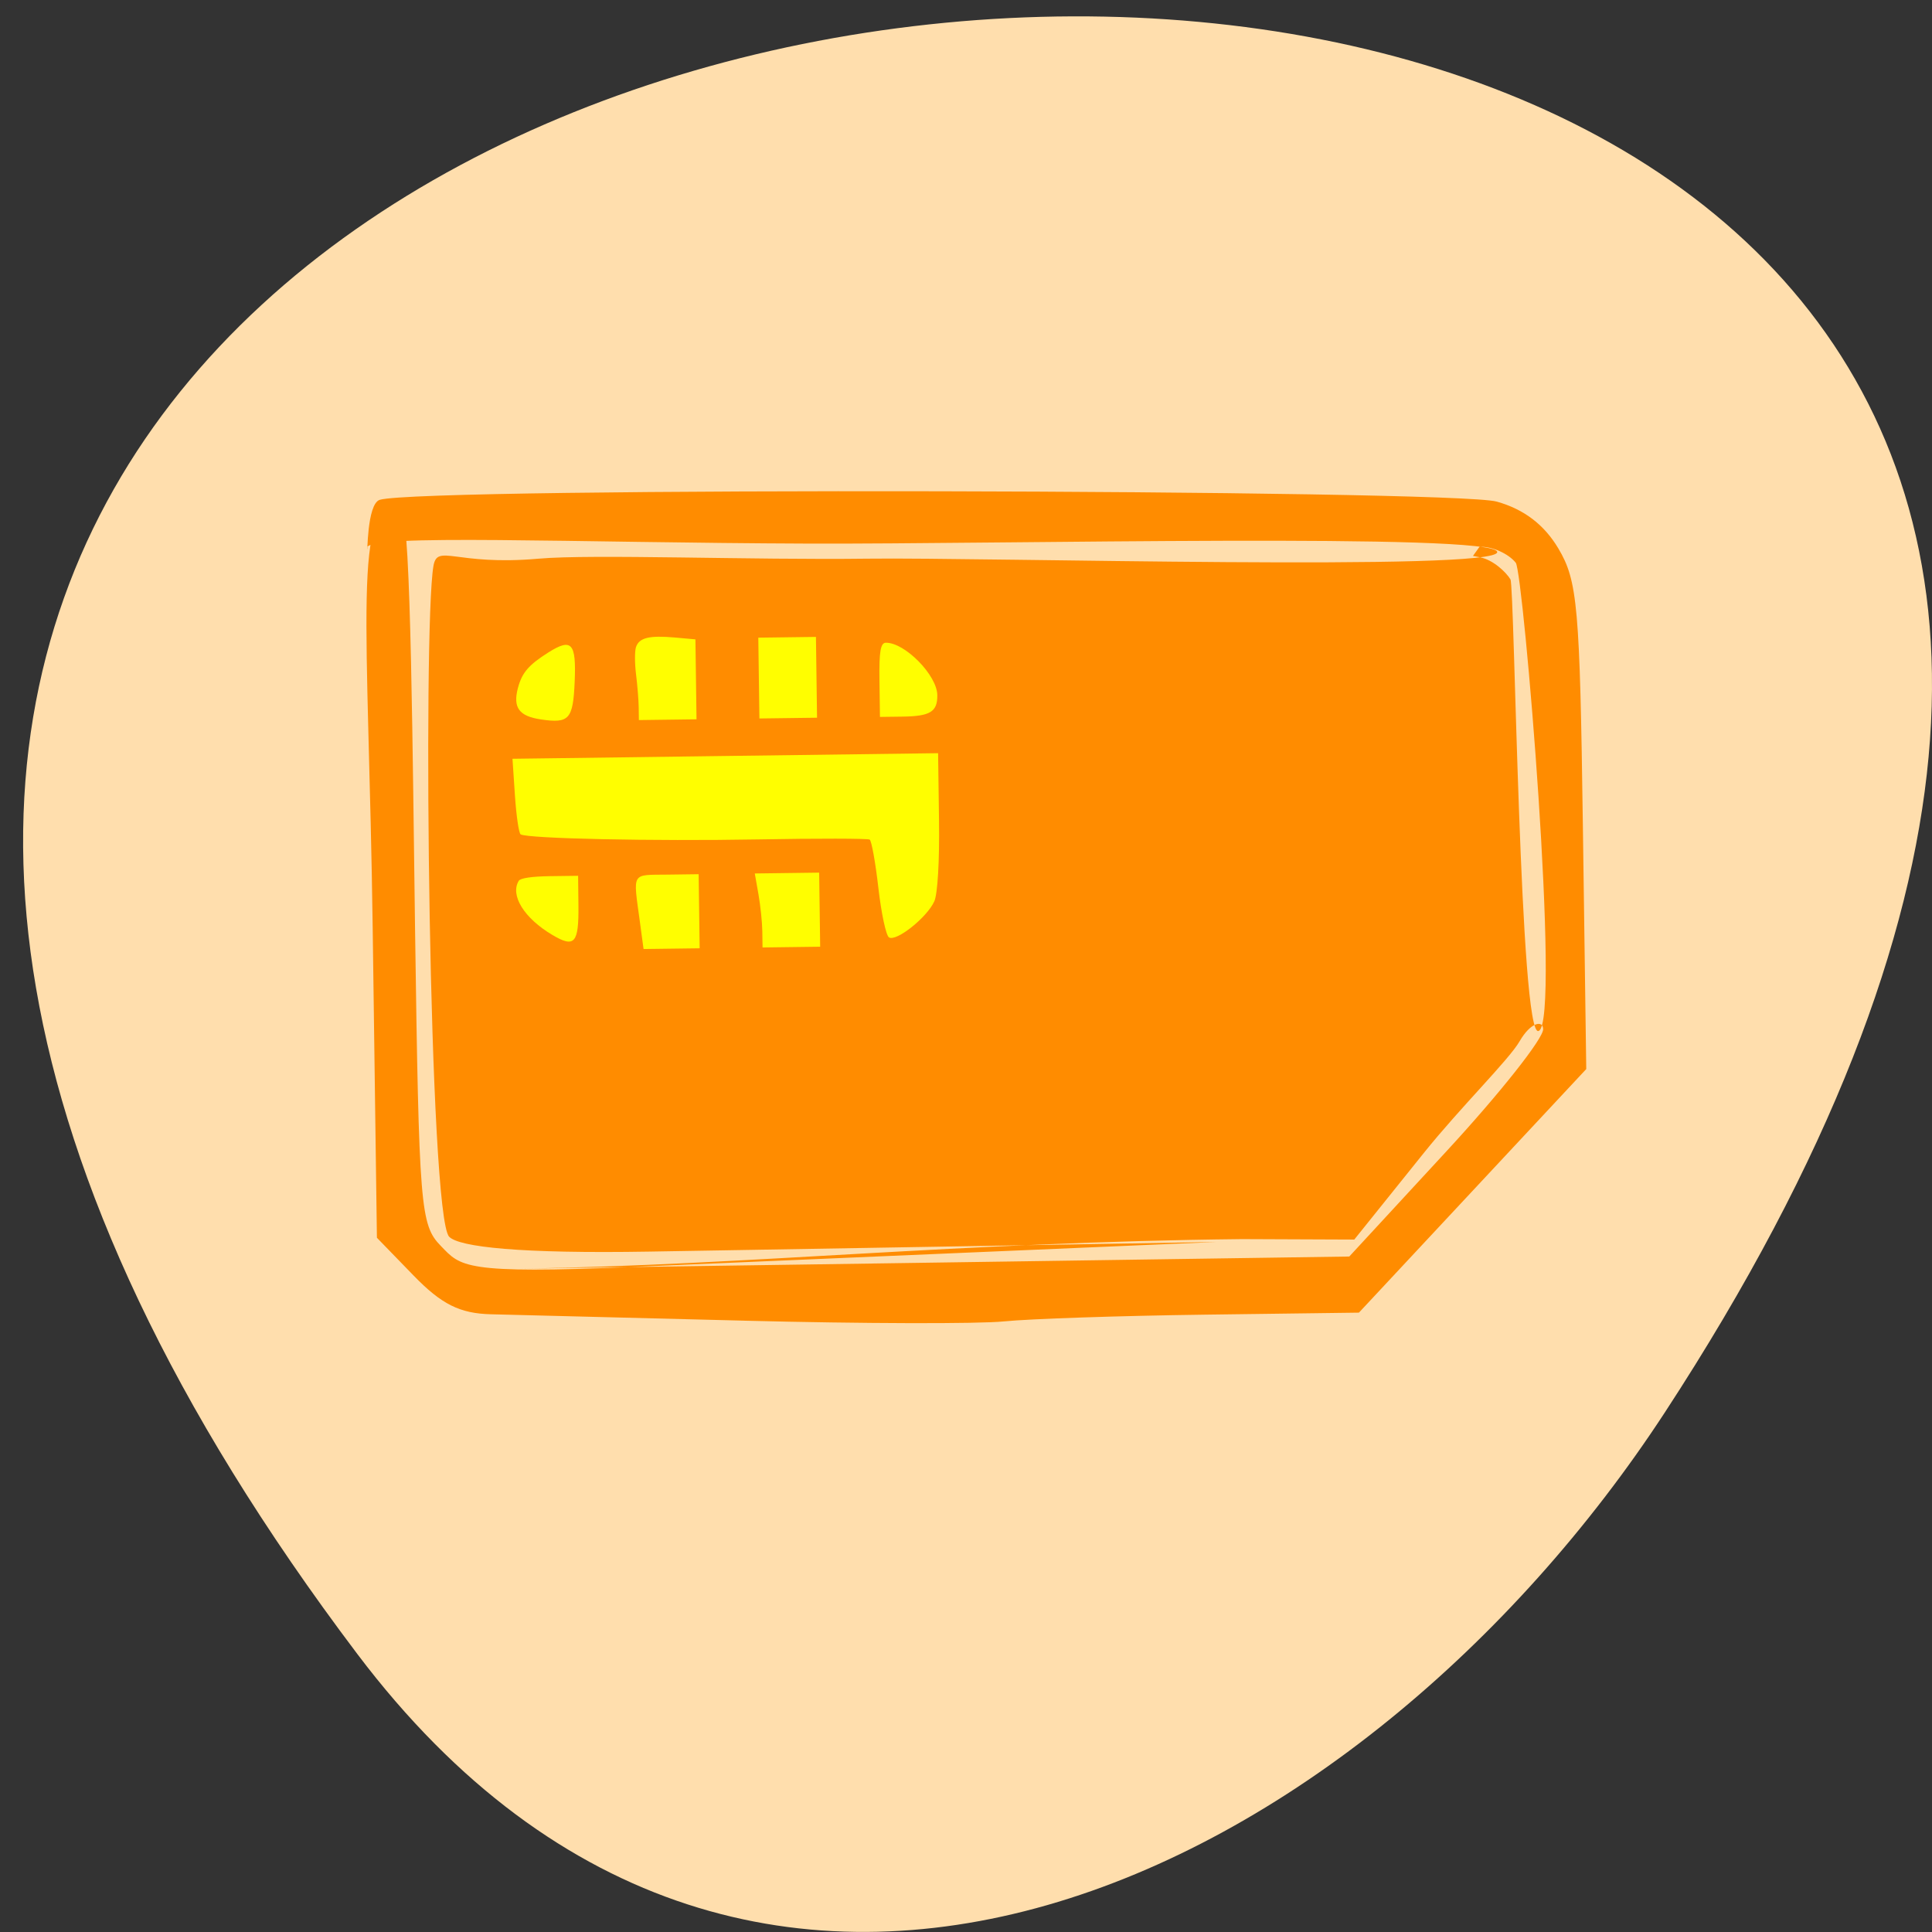 <svg xmlns="http://www.w3.org/2000/svg" viewBox="0 0 256 256"><rect x="0" y="0" width="256" height="256" fill="#333333" stroke="none"/><g transform="translate(0 -796.36)" style="color:#000"><path d="m 47.36 1015.54 c -199.41 -264.12 349.36 -301.64 173.25 -32.04 -40.15 61.47 -120.43 101.99 -173.25 32.04 z" style="fill:#ffdead"/><g transform="matrix(0.012 0.88 -0.839 0.011 905.63 791.98)" style="fill:#fff"><path d="m 191.78 964.54 c -0.679 18.46 -1.338 36.472 -1.464 40.03 -0.175 4.936 -1.588 7.808 -5.987 12.167 l -5.758 5.706 h -46.643 c -45.46 0 -66.04 2.461 -62.45 -5.476 0.663 -1.466 38.15 -1.197 62.6 -1.211 42.18 -0.024 44.63 -0.198 47.844 -3.382 3.155 -3.126 4.305 -3.433 3.544 -30.348 l -2.604 -92.16 l 0.33 89.56 c 0.075 20.487 -1.066 30.06 -2.633 31.606 -3.185 3.137 -91.6 2.882 -101.01 1.038 -3.422 -0.67 0.054 -3.398 -0.892 -16.609 -0.61 -8.522 0.647 -33.744 0.647 -51.947 0 -18.203 3.194 -99.7 0.236 -99.45 -2.917 0.238 -2.146 78.69 -2.619 108.59 -0.592 37.445 -2.379 69.951 -0.238 69.854 1.578 -0.072 -6.633 0 -7.204 -2.117 -1.86 -6.88 0.553 -169.49 2.475 -176.35 1.202 -4.287 3.56 -7.451 7.188 -9.643 4.907 -2.965 8.737 -3.264 41.91 -3.269 l 36.51 -0.01 l 18.11 18.21 l 18.11 18.21 v 24.351 c 0 13.393 0.278 27.666 0.618 31.717 0.34 4.052 0.063 22.471 -0.617 40.931 z m -24.1 -111.15 c -8.598 -8.555 -16.79 -15.552 -18.206 -15.549 -1.422 0 -1.054 1.982 1.754 3.731 2.794 1.741 9.736 9.4 16.685 15.415 l 12.859 11.131 l -0.291 17.724 c -0.1 44.649 2.933 77.988 3.03 113.97 l -0.196 -130.87 z m -88.48 -12.232 c -1.42 1.168 -2.533 3.73 -2.474 5.693 l 1.362 1.053 l 0.212 -1.087 c 0.416 -2.127 2.334 -4.135 3.392 -4.783 1.059 -0.648 69.54 -0.47 68.03 -3.487 -1.258 -3.577 -69.1 1.444 -70.52 2.611 z" style="fill:#ff8c00"/><g transform="matrix(0.357 0 0 0.596 65.27 410.5)" style="fill:#ff0;color:#000"><path d="m 116.13 932.71 v -56.39 h 28.596 c 16.804 0 30.76 0.634 33.845 1.538 6.761 1.981 16.917 10.22 14.964 12.141 -0.781 0.769 -10.197 1.952 -20.924 2.63 -10.727 0.678 -19.918 1.636 -20.423 2.131 -0.506 0.494 -0.819 13.888 -0.696 29.763 0.213 27.648 -1.614 60.903 -3.445 62.692 -0.478 0.467 -7.855 1.083 -16.393 1.369 l -15.524 0.519 z" style="opacity:0.99"/><path d="m 86.31 987.4 c -6.415 -1.112 -9.687 -2.924 -14.833 -8.209 -6.05 -6.215 -3.835 -7.43 12.491 -6.845 15.869 0.568 17.652 1.594 15.736 9.05 -1.498 5.826 -5.105 7.444 -13.395 6.01 z" style="opacity:0.99"/><path d="m 69.74,955.98 c -3.947,-0.855 -4.952,-3.556 -3.843,-10.334 l 0.89,-5.444 h 16.862 16.862 v 7.637 7.637 h -5.473 c -3.01,0 -9.241,0.263 -13.848,0.585 -4.606,0.322 -9.759,0.285 -11.45,-0.081 z" style="opacity:0.99"/><path d="m 66.42,915.9 v -7.637 h 17.04 17.04 v 7.637 7.637 H 83.46 66.42 z" style="opacity:0.99"/><path d="m 69.26,889.77 c 0,-5.05 13.98,-13.451 22.37,-13.451 7.03,0 8.876,1.94 8.876,9.304 v 5.971 H 84.883 c -11.951,0 -15.623,-0.429 -15.623,-1.823 z" style="opacity:0.99"/><path d="m 165.84,916.79 v -8.529 h 15.623 15.623 v 7.637 7.637 h -6.893 c -3.791,0 -10.822,0.401 -15.623,0.892 l -8.73,0.892 z" style="opacity:0.99"/><path d="m 165.84,948.53 v -8.332 h 15.623 15.623 v 7.431 7.431 l -11.717,0.892 c -21.04,1.602 -19.529,2.177 -19.529,-7.423 z" style="opacity:0.99"/><path d="m 167.62 987.88 c -1.114 -0.439 -1.775 -3.504 -1.775 -8.222 v -7.522 l 12.427 0.021 c 16.03 0.028 18.05 1.168 12.402 6.983 -7.234 7.444 -16.977 11.137 -23.05 8.739 z" style="opacity:0.99"/></g></g></g></svg>